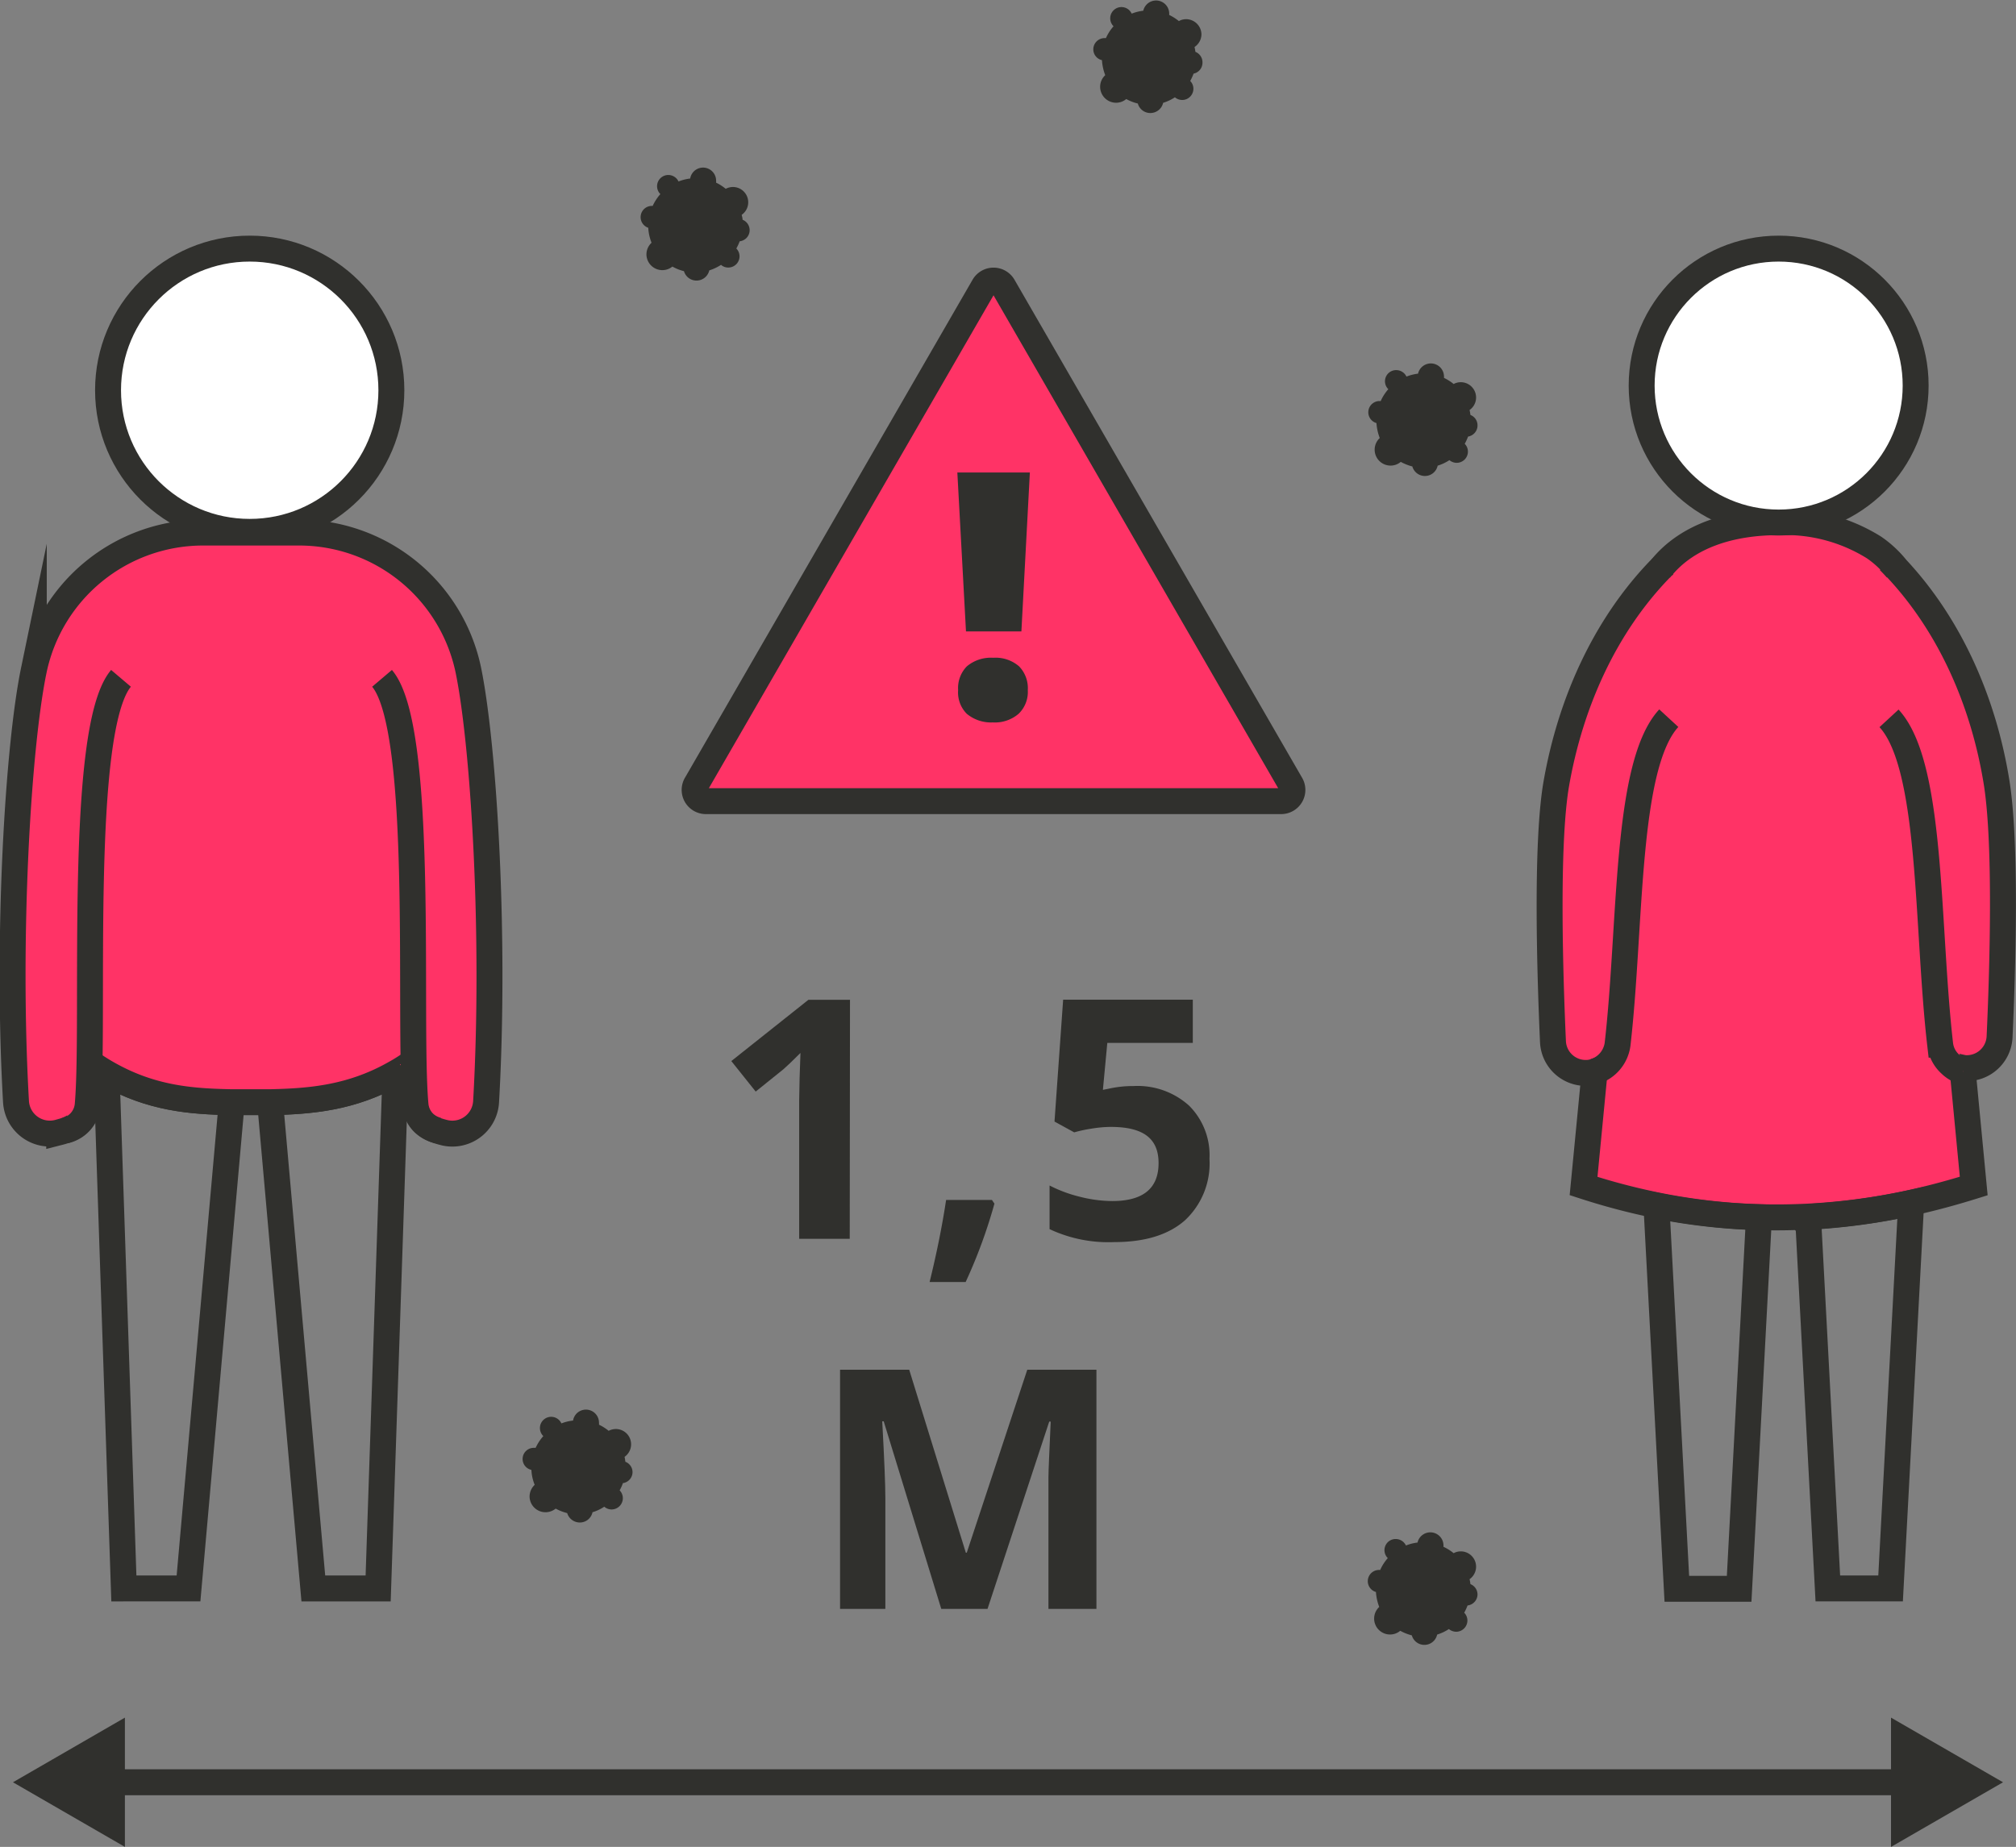 <svg xmlns="http://www.w3.org/2000/svg" viewBox="0 0 233.24 213.73"><rect x="0" y="0" width="233.24" height="213.73" fill="#808080" stroke="none"/><defs><style>.cls-1{fill:#ff3366;}.cls-1,.cls-2,.cls-3,.cls-4,.cls-6{stroke:#30302d;stroke-miterlimit:10;stroke-width:3px;}.cls-2,.cls-4{fill:none;}.cls-3{fill:#fff;}.cls-4{stroke-linecap:round;}.cls-5{fill:#30302d;}.cls-6{fill:#ff3366;}</style></defs><g id="Layer_2" data-name="Layer 2"><g id="Layer_1-2" data-name="Layer 1"><path class="cls-1" d="M231.34,120a3.8,3.8,0,0,1-3.93,3.61,2.35,2.35,0,0,1-.37-.05l1.31,13.69c-2.43.76-4.83,1.41-7.24,1.94a73.88,73.88,0,0,1-11.93,1.6c-1.9.09-3.8.12-5.68.06a70.11,70.11,0,0,1-11.9-1.38,76.91,76.91,0,0,1-8.39-2.22L184.49,124a2.91,2.91,0,0,1-.88.16,3.79,3.79,0,0,1-3.94-3.61c-.32-7.16-.84-22.72.38-29.82,1.61-9.26,5.56-18.26,12.13-25a.2.2,0,0,1,.08-.08c3-3.63,7.94-5.22,13.53-5.22a19.38,19.38,0,0,1,11,2.91,12,12,0,0,1,2.61,2.42.05.05,0,0,1,0,0c6.22,6.64,10,15.36,11.52,24.33C232.19,97.28,231.67,112.84,231.34,120Z"/><path class="cls-2" d="M184.49,124a3.85,3.85,0,0,0,2.65-3.12c1.59-13.76.87-32.29,5.93-37.77"/><path class="cls-1" d="M218.55,83.13c5.06,5.48,4.33,24,5.92,37.77a3.64,3.64,0,0,0,1.19,2.26,3.6,3.6,0,0,0,1.47.86"/><path class="cls-2" d="M192.46,65.48c-.07.08-.14.14-.2.22"/><path class="cls-2" d="M219.41,65.81c-.28-.3-.57-.61-.86-.9"/><circle class="cls-3" cx="205.78" cy="44.62" r="15.85"/><path class="cls-2" d="M203.5,140.86l-2.29,43H194l-2.36-44.34A70.11,70.11,0,0,0,203.5,140.86Z"/><path class="cls-2" d="M221.11,139.2l-2.38,44.62h-7.26l-2.29-43A73.88,73.88,0,0,0,221.11,139.2Z"/><path class="cls-2" d="M26.81,127.55l-5,56.27H14.33l-2-59.64C17.51,127.14,22.17,127.46,26.81,127.55Z"/><path class="cls-2" d="M45.75,124.19l-2,59.63h-7.5l-5-56.27C35.88,127.45,40.67,127.08,45.75,124.19Z"/><path class="cls-1" d="M56.24,127.46a3.91,3.91,0,0,1-5,3.57c-3.25-.83-3.59-2.53-3.44-7.73a.21.21,0,0,0-.32-.2c-.58.4-1.17.77-1.75,1.09-5.08,2.89-9.87,3.26-14.47,3.36l-2.39,0-2.08,0c-4.64-.09-9.3-.41-14.45-3.37q-.84-.48-1.71-1.08a.22.22,0,0,0-.34.2c.15,5.2-.18,6.9-3.44,7.73a3.92,3.92,0,0,1-5-3.57c-1.08-18.88.22-41,2.06-49.89A20,20,0,0,1,23.47,61.63l5.6,0,5.6,0A20,20,0,0,1,54.19,77.57C56,86.41,57.32,108.58,56.24,127.46Z"/><path class="cls-1" d="M7.55,130.83a3.35,3.35,0,0,0,2.6-3C11,118.14,9,84.39,14,78.5"/><path class="cls-2" d="M44.2,78.5c5,5.89,3,39.64,3.87,49.33a3.35,3.35,0,0,0,2.6,3"/><circle class="cls-3" cx="28.89" cy="45.16" r="16.39"/><line class="cls-4" x1="12.26" y1="206.25" x2="220.97" y2="206.25"/><polygon class="cls-5" points="14.45 213.73 1.5 206.25 14.45 198.77 14.45 213.73"/><polygon class="cls-5" points="218.78 213.73 231.74 206.25 218.78 198.77 218.78 213.73"/><path class="cls-5" d="M98.31,143.36H92.46v-16l.05-2.63.1-2.88c-1,1-1.65,1.61-2,1.91l-3.18,2.56-2.82-3.53,8.92-7.09h4.81Z"/><path class="cls-5" d="M115.05,139.29a59.71,59.71,0,0,1-3.33,9.07h-4.17q1.23-5,1.91-9.5h5.3Z"/><path class="cls-5" d="M131.16,125.68a8.9,8.9,0,0,1,6.39,2.25,8.08,8.08,0,0,1,2.38,6.17,9,9,0,0,1-2.86,7.14c-1.91,1.67-4.63,2.5-8.18,2.5a16,16,0,0,1-7.46-1.5v-5.05a15.78,15.78,0,0,0,3.49,1.3,15.58,15.58,0,0,0,3.76.5c3.58,0,5.36-1.47,5.36-4.39s-1.85-4.19-5.54-4.19a14.15,14.15,0,0,0-2.22.2,16.06,16.06,0,0,0-2,.43L122,129.79l1-14.1h15v5h-9.89l-.51,5.43.67-.13A12.75,12.75,0,0,1,131.16,125.68Z"/><path class="cls-5" d="M108.9,186.19l-6.66-21.71h-.17q.36,6.61.36,8.84v12.87H97.19V158.51h8l6.55,21.17h.11l7-21.17h8v27.68H121.3v-13.1c0-.62,0-1.33,0-2.14s.11-2.95.26-6.44h-.17l-7.14,21.68Z"/><path class="cls-6" d="M113.82,33.12,80.57,90.71a1.3,1.3,0,0,0,1.13,2h66.5a1.3,1.3,0,0,0,1.12-2L116.07,33.12A1.3,1.3,0,0,0,113.82,33.12Z"/><path class="cls-5" d="M118.17,73.07h-6.41l-1-18.39h8.39Zm-7.32,6.8a3.6,3.6,0,0,1,1-2.75,4.31,4.31,0,0,1,3.06-1,4.14,4.14,0,0,1,3,1,3.63,3.63,0,0,1,1,2.75,3.51,3.51,0,0,1-1.06,2.73,4.21,4.21,0,0,1-3,1,4.37,4.37,0,0,1-3-1A3.49,3.49,0,0,1,110.85,79.87Z"/><path class="cls-5" d="M170.94,184.52a1.29,1.29,0,0,0-.82-1.2,4.82,4.82,0,0,0-.1-.57,1.77,1.77,0,0,0-1-3.22,1.69,1.69,0,0,0-.84.21A5.44,5.44,0,0,0,167,179a1.64,1.64,0,0,0,0-.23,1.52,1.52,0,0,0-3-.26,5.38,5.38,0,0,0-1.34.34,1.31,1.31,0,0,0-1.18-.75,1.29,1.29,0,0,0-.92,2.21,5.34,5.34,0,0,0-.88,1.37h-.17a1.3,1.3,0,0,0-.32,2.55,5.81,5.81,0,0,0,.38,1.73,1.84,1.84,0,0,0,1.25,3.19,1.82,1.82,0,0,0,1.18-.43,5.76,5.76,0,0,0,1.34.53,1.51,1.51,0,0,0,2.93-.09,5.47,5.47,0,0,0,1.36-.64,1.32,1.32,0,0,0,.84.31,1.3,1.3,0,0,0,1.3-1.3,1.27,1.27,0,0,0-.37-.9,6.4,6.4,0,0,0,.39-.84A1.3,1.3,0,0,0,170.94,184.52Z"/><path class="cls-5" d="M170.94,49.22a1.28,1.28,0,0,0-.82-1.2,4.82,4.82,0,0,0-.1-.57,1.77,1.77,0,0,0-1-3.22,1.69,1.69,0,0,0-.84.21,5.44,5.44,0,0,0-1.12-.71,1.79,1.79,0,0,0,0-.23,1.52,1.52,0,0,0-3-.26,5.38,5.38,0,0,0-1.34.34,1.31,1.31,0,0,0-1.18-.75,1.29,1.29,0,0,0-.92,2.21,5.34,5.34,0,0,0-.88,1.37h-.17a1.3,1.3,0,0,0-.32,2.55,5.81,5.81,0,0,0,.38,1.73,1.84,1.84,0,0,0,1.25,3.19,1.82,1.82,0,0,0,1.18-.43,5.76,5.76,0,0,0,1.34.53,1.51,1.51,0,0,0,2.93-.09,5.47,5.47,0,0,0,1.36-.64,1.32,1.32,0,0,0,.84.31,1.3,1.3,0,0,0,1.3-1.3,1.27,1.27,0,0,0-.37-.9,6.4,6.4,0,0,0,.39-.84A1.3,1.3,0,0,0,170.94,49.22Z"/><path class="cls-5" d="M139.12,7.24A1.3,1.3,0,0,0,138.3,6a5,5,0,0,0-.1-.56A1.79,1.79,0,0,0,139,4a1.78,1.78,0,0,0-1.77-1.78,1.7,1.7,0,0,0-.84.22,5.72,5.72,0,0,0-1.12-.71,1.79,1.79,0,0,0,0-.23,1.52,1.52,0,0,0-3-.26,5.38,5.38,0,0,0-1.34.34,1.3,1.3,0,1,0-2.1,1.46,5.34,5.34,0,0,0-.88,1.37l-.17,0a1.3,1.3,0,0,0-1.29,1.3,1.28,1.28,0,0,0,1,1.25,5.87,5.87,0,0,0,.38,1.74,1.82,1.82,0,0,0-.59,1.35,1.85,1.85,0,0,0,1.84,1.84,1.82,1.82,0,0,0,1.18-.43,5.32,5.32,0,0,0,1.34.52,1.5,1.5,0,0,0,1.45,1.1,1.52,1.52,0,0,0,1.48-1.18,5.47,5.47,0,0,0,1.36-.64,1.32,1.32,0,0,0,.84.31,1.3,1.3,0,0,0,1.3-1.3,1.27,1.27,0,0,0-.37-.9,6,6,0,0,0,.39-.85A1.29,1.29,0,0,0,139.12,7.24Z"/><path class="cls-5" d="M86.73,26.64a1.3,1.3,0,0,0-.82-1.21c0-.19-.06-.38-.1-.57a1.77,1.77,0,0,0-1-3.22,1.84,1.84,0,0,0-.85.21,5.37,5.37,0,0,0-1.11-.71,1.64,1.64,0,0,0,0-.23,1.51,1.51,0,0,0-3-.25A5.37,5.37,0,0,0,78.5,21a1.31,1.31,0,0,0-1.18-.75,1.3,1.3,0,0,0-1.3,1.3,1.28,1.28,0,0,0,.38.91,5.66,5.66,0,0,0-.89,1.37h-.16A1.3,1.3,0,0,0,75,26.36a5.52,5.52,0,0,0,.38,1.73,1.86,1.86,0,0,0-.59,1.35,1.84,1.84,0,0,0,3,1.41,5.43,5.43,0,0,0,1.34.53,1.51,1.51,0,0,0,1.45,1.09,1.52,1.52,0,0,0,1.48-1.18,5.64,5.64,0,0,0,1.36-.64,1.24,1.24,0,0,0,.84.31,1.3,1.3,0,0,0,1.3-1.29,1.28,1.28,0,0,0-.37-.91,6.4,6.4,0,0,0,.39-.84A1.29,1.29,0,0,0,86.73,26.64Z"/><path class="cls-5" d="M73.18,170.37a1.29,1.29,0,0,0-.83-1.21,5.62,5.62,0,0,0-.09-.57,1.77,1.77,0,0,0-1-3.22,1.83,1.83,0,0,0-.84.21,5.6,5.6,0,0,0-1.12-.71.86.86,0,0,0,0-.23,1.51,1.51,0,0,0-3-.25,5.55,5.55,0,0,0-1.35.33,1.3,1.3,0,1,0-2.09,1.47,5.42,5.42,0,0,0-.89,1.36H61.8a1.29,1.29,0,0,0-.32,2.55,5.25,5.25,0,0,0,.38,1.73,1.86,1.86,0,0,0-.59,1.35A1.84,1.84,0,0,0,63.11,175a1.87,1.87,0,0,0,1.18-.42,5.49,5.49,0,0,0,1.33.52,1.53,1.53,0,0,0,1.46,1.09A1.5,1.5,0,0,0,68.55,175a5,5,0,0,0,1.36-.64,1.3,1.3,0,0,0,.85.32,1.31,1.31,0,0,0,1.3-1.3,1.29,1.29,0,0,0-.37-.91,5.28,5.28,0,0,0,.38-.84A1.29,1.29,0,0,0,73.18,170.37Z"/></g></g></svg>